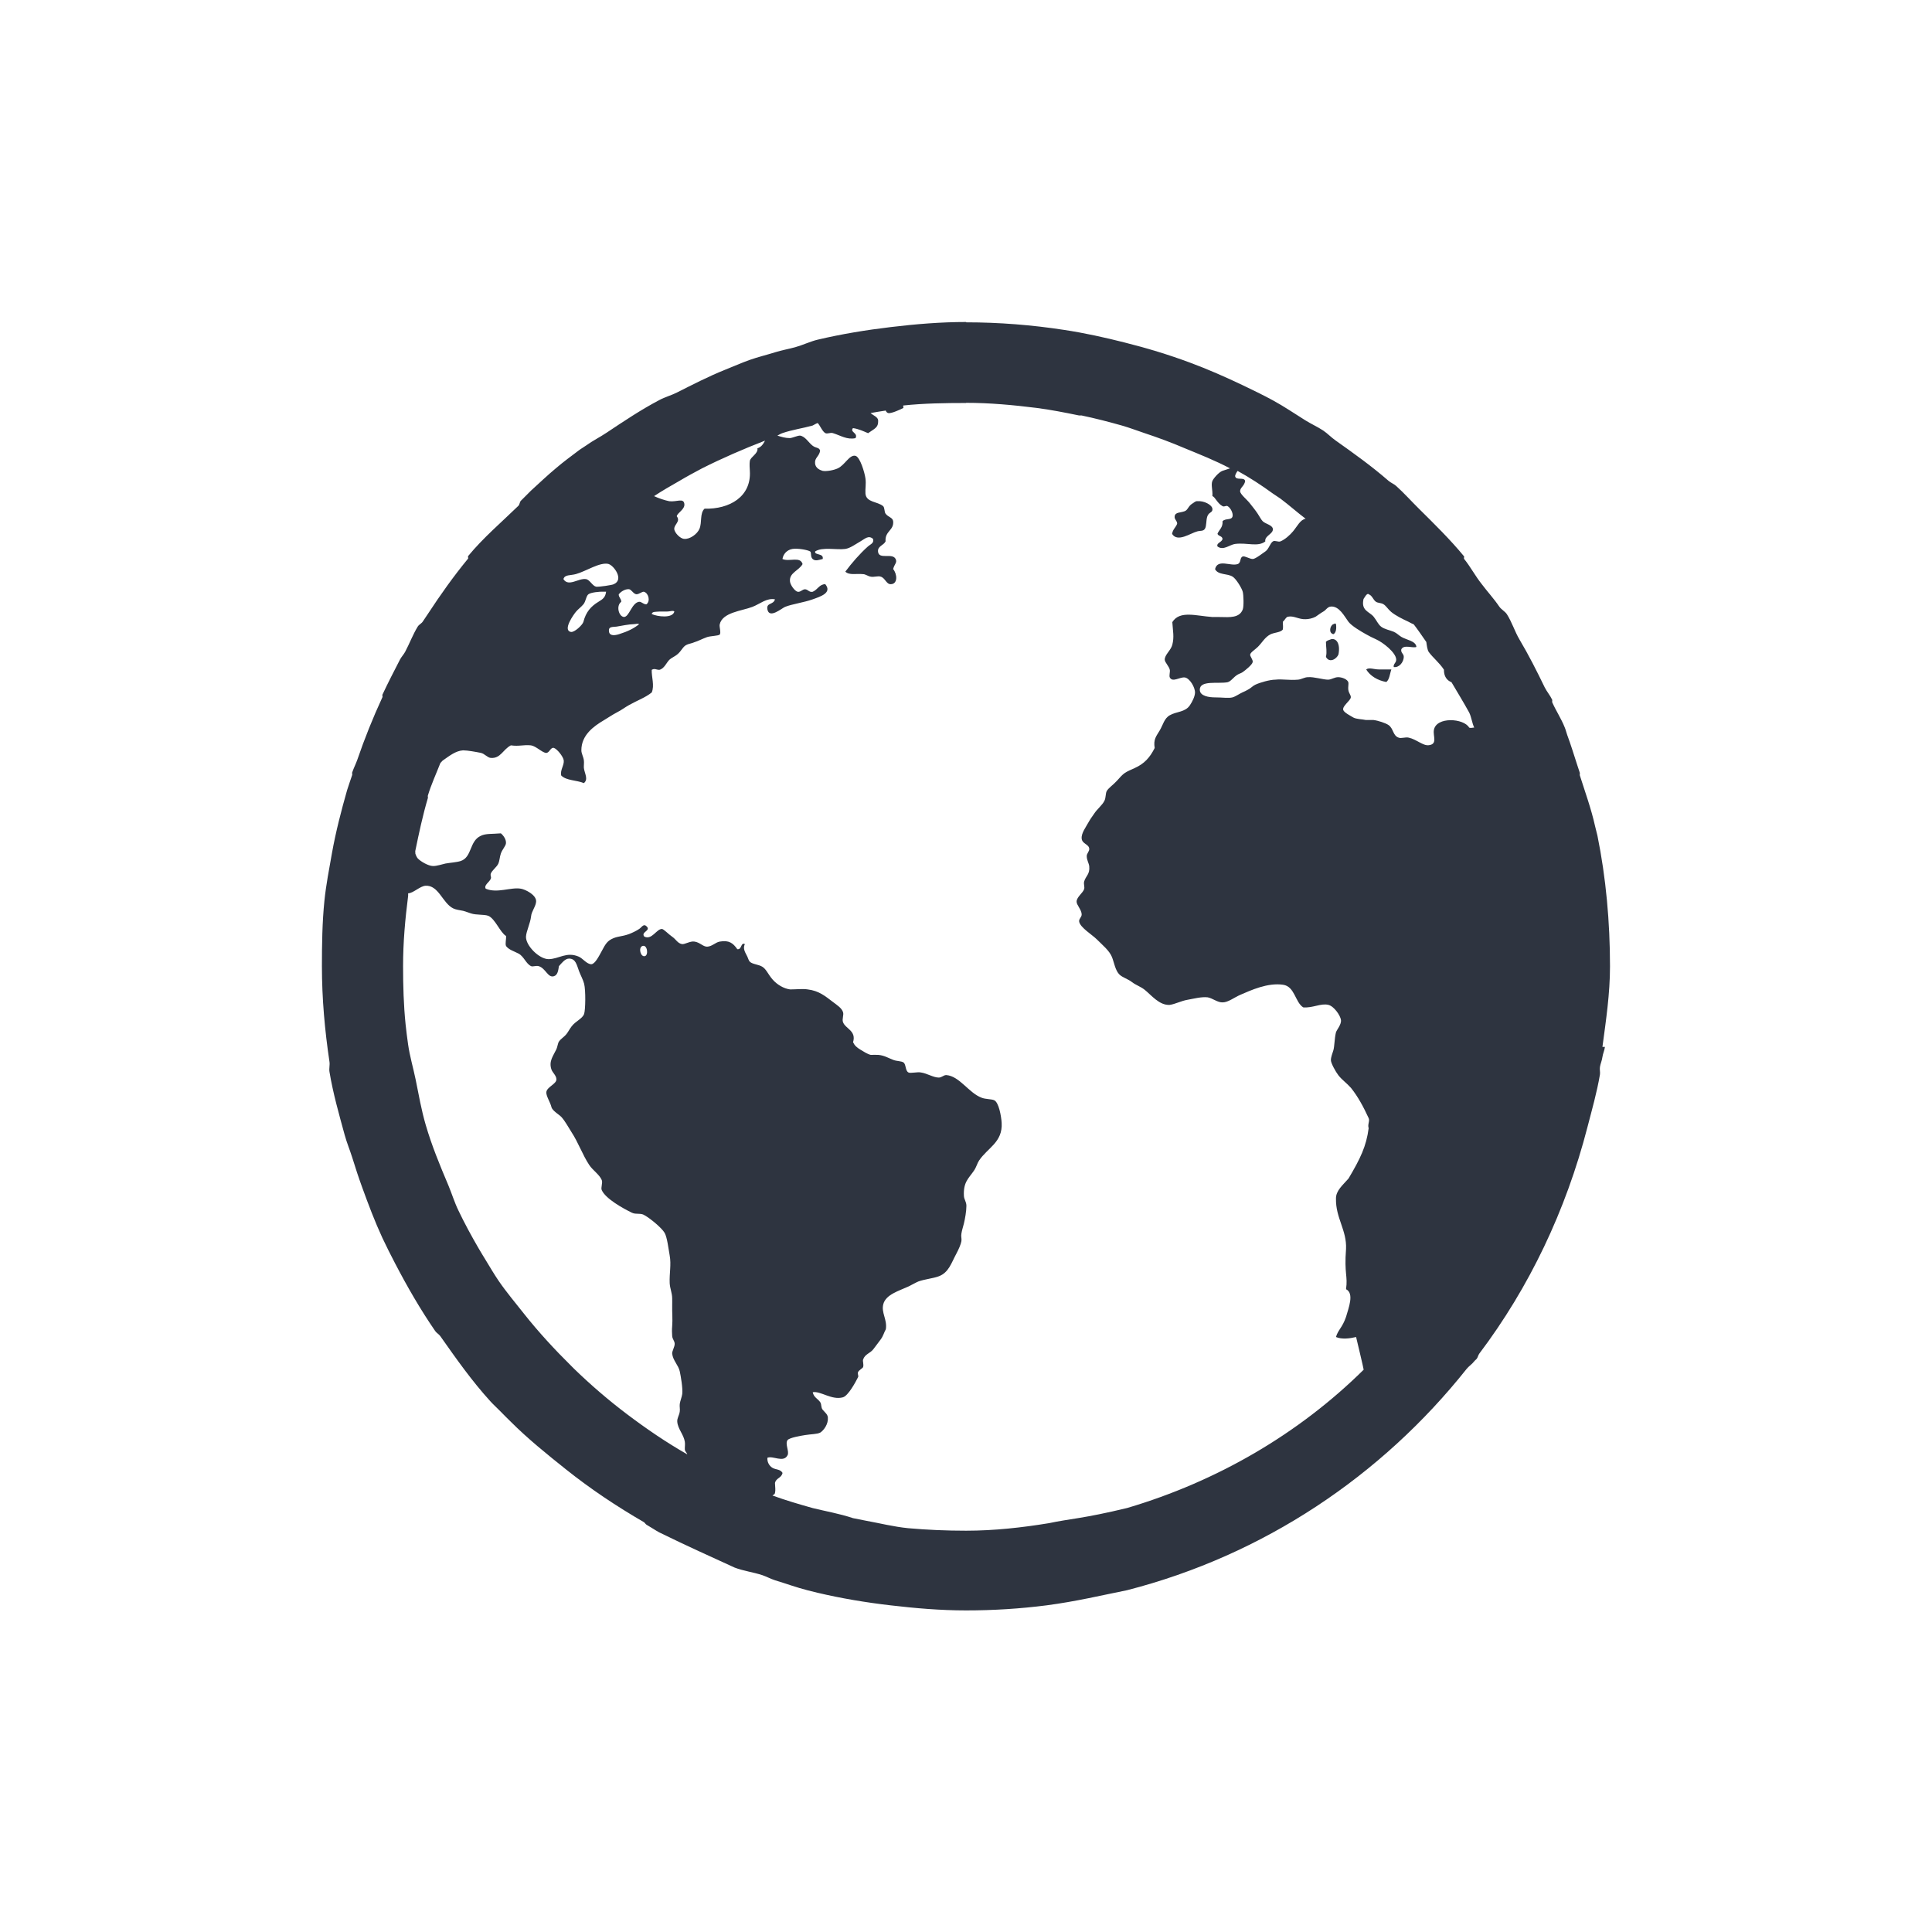 <svg xmlns="http://www.w3.org/2000/svg" viewBox="0 0 24 24">
  <defs id="defs3051">
    <style type="text/css" id="current-color-scheme">
      .ColorScheme-Text {
        color:#2e3440;
      }
      </style>
  </defs><g transform="translate(1,1)">
  <g transform="translate(-421.714,-525.791)">
    <path id="path3011" d="m 432.718,528.791 c -0.319,0 -0.628,0.026 -0.938,0.063 -0.304,0.036 -0.614,0.087 -0.906,0.156 -0.094,0.022 -0.185,0.067 -0.281,0.094 -0.084,0.023 -0.167,0.037 -0.25,0.063 -0.105,0.033 -0.214,0.059 -0.313,0.094 -0.107,0.038 -0.207,0.083 -0.313,0.125 -0.206,0.083 -0.397,0.182 -0.594,0.281 -0.071,0.036 -0.149,0.056 -0.219,0.094 -0.23,0.121 -0.441,0.263 -0.656,0.406 -0.082,0.055 -0.17,0.098 -0.25,0.156 -0.033,0.024 -0.061,0.038 -0.094,0.063 -0.094,0.071 -0.191,0.142 -0.281,0.219 -0.107,0.089 -0.21,0.187 -0.313,0.281 -0.032,0.03 -0.062,0.064 -0.094,0.094 -0.011,0.011 -0.02,0.02 -0.031,0.031 -0.016,0.016 -0.015,0.047 -0.031,0.063 -0.21,0.204 -0.439,0.399 -0.625,0.625 -0.005,0.01 0.005,0.025 0,0.031 -0.181,0.22 -0.343,0.448 -0.5,0.688 -0.021,0.032 -0.042,0.061 -0.063,0.094 -0.015,0.024 -0.047,0.037 -0.063,0.063 -0.06,0.098 -0.101,0.209 -0.156,0.313 -0.018,0.033 -0.045,0.061 -0.063,0.094 -0.075,0.146 -0.15,0.29 -0.219,0.438 -0.004,0.01 0.004,0.023 0,0.031 -0.117,0.253 -0.222,0.514 -0.313,0.78 -0.019,0.053 -0.045,0.103 -0.063,0.156 -0.003,0.01 0.003,0.022 0,0.031 -0.02,0.062 -0.044,0.125 -0.063,0.188 -0.073,0.257 -0.14,0.514 -0.188,0.781 -0.034,0.192 -0.074,0.397 -0.094,0.594 -0.027,0.265 -0.031,0.542 -0.031,0.812 0,0.404 0.036,0.8 0.094,1.188 0.006,0.041 -0.007,0.085 0,0.125 0.044,0.266 0.118,0.525 0.188,0.781 0.026,0.096 0.064,0.186 0.094,0.281 0.04,0.129 0.079,0.249 0.125,0.375 0.077,0.212 0.156,0.422 0.25,0.625 0.05,0.106 0.102,0.21 0.156,0.313 0.152,0.292 0.315,0.575 0.5,0.844 0.016,0.024 0.046,0.039 0.063,0.063 0.198,0.281 0.394,0.56 0.625,0.813 0.04,0.044 0.084,0.082 0.125,0.125 0.04,0.042 0.084,0.084 0.125,0.125 0.214,0.214 0.451,0.405 0.688,0.594 0.306,0.244 0.629,0.459 0.969,0.656 0.012,0.01 0.019,0.024 0.031,0.031 0.053,0.03 0.103,0.065 0.156,0.094 0.316,0.156 0.692,0.325 0.938,0.438 0.11,0.042 0.231,0.057 0.344,0.094 0.053,0.018 0.103,0.046 0.156,0.063 0.136,0.041 0.268,0.09 0.406,0.125 0.042,0.011 0.083,0.021 0.125,0.031 0.292,0.069 0.602,0.121 0.906,0.156 0.309,0.036 0.618,0.063 0.938,0.063 0.34,0 0.671,-0.021 1,-0.063 0.365,-0.048 0.681,-0.124 1,-0.188 1.698,-0.436 3.162,-1.421 4.218,-2.749 0.028,-0.035 0.067,-0.058 0.094,-0.094 0.009,-0.012 0.022,-0.02 0.031,-0.031 0.014,-0.018 0.018,-0.044 0.031,-0.063 0.623,-0.825 1.077,-1.78 1.344,-2.812 0.056,-0.217 0.118,-0.432 0.156,-0.656 0.005,-0.03 -0.005,-0.063 0,-0.094 0.006,-0.04 0.025,-0.079 0.031,-0.125 0.006,-0.043 0.026,-0.082 0.031,-0.125 l -0.031,0 c 0.044,-0.329 0.094,-0.659 0.094,-1 0,-0.552 -0.05,-1.103 -0.156,-1.624 -0.009,-0.043 -0.022,-0.082 -0.031,-0.125 -0.046,-0.208 -0.124,-0.423 -0.188,-0.625 -0.003,-0.01 0.003,-0.022 0,-0.031 -0.012,-0.038 -0.018,-0.056 -0.031,-0.094 -0.039,-0.119 -0.081,-0.258 -0.125,-0.375 -0.012,-0.032 -0.018,-0.064 -0.031,-0.094 -0.043,-0.109 -0.108,-0.206 -0.156,-0.313 -0.002,0 0.002,-0.026 0,-0.031 -0.025,-0.054 -0.068,-0.103 -0.094,-0.156 -0.098,-0.203 -0.198,-0.4 -0.313,-0.594 -0.058,-0.098 -0.094,-0.217 -0.156,-0.313 -0.024,-0.036 -0.069,-0.058 -0.094,-0.094 -0.067,-0.099 -0.147,-0.185 -0.219,-0.281 -0.08,-0.1 -0.14,-0.216 -0.219,-0.313 -0.005,-0.01 0.005,-0.025 0,-0.031 -0.172,-0.209 -0.37,-0.403 -0.563,-0.594 -0.093,-0.092 -0.184,-0.194 -0.281,-0.281 -0.028,-0.025 -0.065,-0.038 -0.094,-0.063 -0.209,-0.182 -0.43,-0.34 -0.656,-0.5 -0.055,-0.038 -0.101,-0.088 -0.156,-0.125 -0.07,-0.046 -0.148,-0.081 -0.219,-0.125 -0.135,-0.084 -0.266,-0.174 -0.406,-0.25 -0.123,-0.067 -0.248,-0.127 -0.375,-0.188 -0.214,-0.102 -0.432,-0.198 -0.656,-0.281 -0.266,-0.099 -0.534,-0.18 -0.813,-0.25 -0.245,-0.062 -0.497,-0.118 -0.75,-0.156 -0.397,-0.061 -0.805,-0.094 -1.219,-0.094 m 0,1 c 0.299,0 0.585,0.027 0.875,0.063 0.18,0.023 0.355,0.058 0.531,0.094 0.01,0 0.021,0 0.031,0 0.166,0.035 0.338,0.079 0.5,0.125 0.096,0.027 0.187,0.063 0.281,0.094 0.172,0.057 0.334,0.117 0.5,0.188 0.194,0.08 0.379,0.153 0.563,0.25 -0.031,0.01 -0.063,0.021 -0.094,0.031 -0.047,0.017 -0.113,0.096 -0.125,0.125 -0.02,0.048 0.005,0.115 0,0.188 0.038,0.017 0.06,0.089 0.125,0.125 0.025,0.014 0.041,-0.01 0.063,0 0.038,0.021 0.07,0.087 0.063,0.125 -0.011,0.055 -0.088,0.022 -0.125,0.063 0.006,0.078 -0.043,0.105 -0.063,0.156 0.012,0.033 0.057,0.024 0.063,0.063 -0.007,0.043 -0.079,0.049 -0.063,0.094 0.072,0.056 0.151,-0.022 0.219,-0.031 0.149,-0.019 0.283,0.041 0.375,-0.031 -0.012,-0.071 0.101,-0.092 0.094,-0.156 -0.006,-0.048 -0.09,-0.061 -0.125,-0.094 -0.019,-0.018 -0.04,-0.059 -0.063,-0.094 -0.026,-0.04 -0.064,-0.087 -0.094,-0.125 -0.039,-0.052 -0.125,-0.117 -0.125,-0.156 0.001,-0.045 0.052,-0.063 0.063,-0.125 -0.012,-0.057 -0.117,0 -0.125,-0.063 0.002,-0.019 0.021,-0.051 0.031,-0.063 0.15,0.082 0.298,0.179 0.438,0.281 0.032,0.021 0.062,0.041 0.094,0.063 0.108,0.081 0.207,0.17 0.313,0.25 -0.067,0.012 -0.101,0.09 -0.156,0.156 -0.038,0.046 -0.099,0.101 -0.156,0.125 -0.028,0.012 -0.068,-0.016 -0.094,0 -0.037,0.025 -0.051,0.096 -0.094,0.125 -0.031,0.021 -0.124,0.094 -0.156,0.094 -0.038,10e-4 -0.098,-0.04 -0.125,-0.031 -0.04,0.013 -0.017,0.077 -0.063,0.094 -0.088,0.031 -0.25,-0.069 -0.281,0.063 0.038,0.076 0.153,0.051 0.219,0.094 0.042,0.026 0.114,0.143 0.125,0.188 0.01,0.038 0.015,0.179 0,0.219 -0.041,0.106 -0.159,0.097 -0.281,0.094 -0.034,-10e-4 -0.063,0 -0.094,0 -0.207,-0.014 -0.407,-0.085 -0.5,0.063 0.007,0.113 0.025,0.183 0,0.281 -0.018,0.072 -0.097,0.125 -0.094,0.188 0.002,0.032 0.055,0.082 0.063,0.125 0.005,0.023 -0.011,0.073 0,0.094 0.034,0.066 0.127,-0.01 0.188,0 0.059,0.01 0.126,0.121 0.125,0.188 -10e-4,0.046 -0.033,0.112 -0.063,0.156 -0.058,0.089 -0.167,0.077 -0.25,0.125 -0.07,0.039 -0.084,0.119 -0.125,0.188 -0.044,0.074 -0.081,0.111 -0.063,0.219 -0.06,0.118 -0.126,0.194 -0.25,0.25 -0.037,0.017 -0.092,0.039 -0.125,0.063 -0.027,0.019 -0.056,0.051 -0.094,0.094 -0.047,0.052 -0.1,0.085 -0.125,0.125 -0.019,0.031 -0.01,0.084 -0.031,0.125 -0.029,0.056 -0.088,0.1 -0.125,0.156 -0.017,0.026 -0.043,0.059 -0.063,0.094 -0.042,0.077 -0.101,0.151 -0.094,0.219 0.007,0.066 0.089,0.068 0.094,0.125 0.004,0.032 -0.033,0.059 -0.031,0.094 0.001,0.051 0.027,0.086 0.031,0.125 0.01,0.099 -0.044,0.12 -0.063,0.188 -0.009,0.032 0.008,0.068 0,0.094 -0.016,0.05 -0.093,0.098 -0.094,0.156 -0.001,0.042 0.059,0.097 0.063,0.156 0.002,0.04 -0.038,0.057 -0.031,0.094 0.014,0.073 0.162,0.162 0.219,0.219 0.075,0.075 0.155,0.139 0.188,0.219 0.027,0.067 0.041,0.168 0.094,0.219 0.039,0.037 0.106,0.054 0.156,0.094 0.047,0.036 0.107,0.055 0.156,0.094 0.081,0.064 0.183,0.197 0.313,0.188 0.068,-0.01 0.142,-0.05 0.219,-0.063 0.079,-0.014 0.17,-0.039 0.25,-0.031 0.061,0.01 0.124,0.066 0.188,0.063 0.067,0 0.143,-0.061 0.219,-0.094 0.132,-0.057 0.339,-0.153 0.531,-0.125 0.146,0.021 0.149,0.217 0.25,0.281 0.118,0.01 0.219,-0.054 0.313,-0.031 0.07,0.017 0.149,0.132 0.156,0.188 0.007,0.058 -0.054,0.121 -0.063,0.156 -0.018,0.078 -0.017,0.169 -0.031,0.219 -0.011,0.038 -0.032,0.086 -0.031,0.125 0,0.035 0.058,0.142 0.094,0.188 0.044,0.056 0.103,0.096 0.156,0.156 0.087,0.109 0.155,0.236 0.219,0.375 0.017,0.037 -0.016,0.077 0,0.125 -0.029,0.224 -0.103,0.377 -0.25,0.625 -0.069,0.08 -0.158,0.15 -0.156,0.25 -0.005,0.24 0.136,0.393 0.125,0.625 -0.024,0.312 0.024,0.333 0,0.5 0.105,0.053 0.031,0.233 0,0.344 -0.045,0.132 -0.1,0.162 -0.125,0.25 0.071,0.031 0.171,0.019 0.25,0 0,0 0.096,0.401 0.094,0.406 -0.807,0.797 -1.819,1.387 -2.938,1.718 -0.55,0.133 -0.713,0.133 -0.969,0.188 -0.334,0.055 -0.683,0.094 -1.031,0.094 -0.243,0 -0.483,-0.01 -0.719,-0.031 -0.182,-0.018 -0.354,-0.062 -0.531,-0.094 -0.053,-0.01 -0.104,-0.02 -0.156,-0.031 -0.163,-0.055 -0.351,-0.088 -0.5,-0.125 -0.17,-0.048 -0.335,-0.096 -0.5,-0.156 0.014,-0.013 0.027,-0.011 0.031,-0.031 0.009,-0.04 0.002,-0.062 0,-0.125 0.015,-0.065 0.08,-0.058 0.094,-0.125 -0.028,-0.048 -0.083,-0.038 -0.125,-0.063 -0.041,-0.024 -0.068,-0.074 -0.063,-0.125 0.07,-0.029 0.2,0.066 0.25,-0.031 0.025,-0.046 -0.034,-0.141 0,-0.188 0.023,-0.031 0.169,-0.055 0.219,-0.063 0.071,-0.012 0.148,-0.01 0.188,-0.031 0.044,-0.029 0.101,-0.105 0.094,-0.188 -0.004,-0.039 -0.033,-0.059 -0.063,-0.094 -0.025,-0.029 -0.013,-0.066 -0.031,-0.094 -0.031,-0.047 -0.08,-0.058 -0.094,-0.125 0.096,-0.019 0.236,0.102 0.375,0.063 0.066,-0.019 0.157,-0.188 0.188,-0.25 0.01,-0.019 -0.01,-0.04 0,-0.063 0.012,-0.026 0.059,-0.049 0.063,-0.063 0.01,-0.036 -0.008,-0.071 0,-0.094 0.024,-0.068 0.085,-0.075 0.125,-0.125 0.03,-0.038 0.065,-0.087 0.094,-0.125 0.031,-0.041 0.042,-0.089 0.063,-0.125 0.02,-0.122 -0.06,-0.206 -0.031,-0.313 0.032,-0.12 0.196,-0.165 0.313,-0.219 0.04,-0.019 0.092,-0.05 0.125,-0.063 0.08,-0.028 0.176,-0.036 0.25,-0.063 0.125,-0.046 0.157,-0.167 0.219,-0.281 0.029,-0.054 0.057,-0.118 0.063,-0.156 0.005,-0.035 -0.007,-0.053 0,-0.094 0.006,-0.04 0.02,-0.081 0.031,-0.125 0.014,-0.058 0.031,-0.154 0.031,-0.219 0,-0.053 -0.029,-0.078 -0.031,-0.125 -0.009,-0.173 0.061,-0.218 0.125,-0.313 0.032,-0.047 0.04,-0.091 0.063,-0.125 0.108,-0.161 0.295,-0.226 0.281,-0.469 -0.005,-0.08 -0.035,-0.256 -0.094,-0.281 -0.034,-0.015 -0.107,-0.011 -0.156,-0.031 -0.158,-0.059 -0.274,-0.269 -0.438,-0.281 -0.035,0 -0.055,0.031 -0.094,0.031 -0.065,0 -0.147,-0.053 -0.219,-0.063 -0.046,-0.01 -0.129,0.013 -0.156,0 -0.042,-0.02 -0.029,-0.102 -0.063,-0.125 -0.027,-0.018 -0.084,-0.015 -0.125,-0.031 -0.066,-0.025 -0.112,-0.056 -0.188,-0.063 -0.023,-0.001 -0.067,0 -0.094,0 -0.042,-0.01 -0.086,-0.04 -0.125,-0.063 -0.048,-0.029 -0.074,-0.052 -0.094,-0.094 0.044,-0.144 -0.096,-0.167 -0.125,-0.25 -0.014,-0.039 0.013,-0.09 0,-0.125 -0.017,-0.05 -0.071,-0.084 -0.125,-0.125 -0.097,-0.074 -0.174,-0.139 -0.313,-0.156 -0.061,-0.01 -0.145,0 -0.219,0 -0.078,-0.01 -0.161,-0.058 -0.219,-0.125 -0.056,-0.065 -0.076,-0.125 -0.125,-0.156 -0.047,-0.03 -0.124,-0.031 -0.156,-0.063 -0.014,-0.014 -0.017,-0.031 -0.031,-0.063 -0.023,-0.048 -0.061,-0.098 -0.031,-0.156 -0.053,-0.027 -0.035,0.072 -0.094,0.063 -0.052,-0.074 -0.101,-0.115 -0.219,-0.094 -0.054,0.01 -0.093,0.06 -0.156,0.063 -0.052,0 -0.088,-0.053 -0.156,-0.063 -0.052,-0.01 -0.12,0.036 -0.156,0.031 -0.057,-0.011 -0.073,-0.059 -0.125,-0.094 -0.038,-0.025 -0.104,-0.095 -0.125,-0.094 -0.067,0 -0.126,0.143 -0.219,0.094 -0.045,-0.057 0.085,-0.071 0.031,-0.125 -0.04,-0.041 -0.061,0.01 -0.094,0.031 -0.037,0.025 -0.084,0.047 -0.125,0.063 -0.092,0.034 -0.147,0.025 -0.219,0.063 -0.066,0.034 -0.087,0.088 -0.125,0.156 -0.031,0.056 -0.079,0.153 -0.125,0.156 -0.056,0 -0.106,-0.072 -0.156,-0.094 -0.153,-0.066 -0.248,0.03 -0.375,0.031 -0.118,0 -0.287,-0.171 -0.281,-0.281 0.004,-0.067 0.054,-0.166 0.063,-0.25 0.006,-0.066 0.062,-0.127 0.063,-0.188 0.001,-0.081 -0.135,-0.147 -0.188,-0.156 -0.125,-0.023 -0.295,0.061 -0.438,0 -0.027,-0.045 0.047,-0.081 0.063,-0.125 0.009,-0.025 -0.009,-0.034 0,-0.063 0.016,-0.042 0.074,-0.08 0.094,-0.125 0.015,-0.034 0.016,-0.082 0.031,-0.125 0.017,-0.049 0.059,-0.091 0.063,-0.125 0.005,-0.045 -0.027,-0.095 -0.063,-0.125 -0.111,0.01 -0.187,0 -0.25,0.031 -0.144,0.066 -0.106,0.266 -0.25,0.313 -0.05,0.016 -0.133,0.021 -0.188,0.031 -0.047,0.01 -0.107,0.032 -0.156,0.031 -0.058,-0.001 -0.153,-0.057 -0.188,-0.094 -0.009,-0.01 -0.024,-0.036 -0.031,-0.063 0.002,-0.01 -0.002,-0.021 0,-0.031 0.046,-0.223 0.093,-0.444 0.156,-0.656 0.003,-0.01 -0.003,-0.022 0,-0.031 0.042,-0.139 0.103,-0.27 0.156,-0.406 0.013,-0.01 0.019,-0.023 0.031,-0.031 0.077,-0.053 0.156,-0.119 0.25,-0.125 0.057,0 0.164,0.02 0.219,0.031 0.05,0.01 0.082,0.059 0.125,0.063 0.123,0.01 0.149,-0.103 0.25,-0.156 0.104,0.015 0.156,-0.01 0.25,0 0.064,0.01 0.138,0.09 0.188,0.094 0.042,0 0.053,-0.069 0.094,-0.063 0.04,0.01 0.119,0.108 0.125,0.156 0.007,0.06 -0.048,0.122 -0.031,0.188 0.063,0.064 0.191,0.056 0.281,0.094 0.059,-0.048 0.009,-0.118 0,-0.188 -0.002,-0.031 0.004,-0.066 0,-0.094 -0.006,-0.048 -0.031,-0.084 -0.031,-0.125 -0.001,-0.19 0.154,-0.3 0.281,-0.375 0.055,-0.033 0.108,-0.069 0.156,-0.094 0.067,-0.034 0.1,-0.063 0.156,-0.094 0.101,-0.057 0.202,-0.092 0.281,-0.156 0.037,-0.086 -0.004,-0.196 0,-0.281 0.037,-0.022 0.055,0 0.094,0 0.061,-0.013 0.09,-0.091 0.125,-0.125 0.02,-0.02 0.069,-0.043 0.094,-0.063 0.061,-0.048 0.072,-0.104 0.125,-0.125 0.019,-0.01 0.064,-0.017 0.094,-0.031 0.04,-0.011 0.092,-0.04 0.156,-0.063 0.042,-0.014 0.14,-0.015 0.156,-0.031 0.02,-0.02 -0.006,-0.095 0,-0.125 0.032,-0.151 0.272,-0.168 0.406,-0.219 0.094,-0.036 0.178,-0.114 0.281,-0.094 -0.02,0.072 -0.11,0.038 -0.094,0.125 0.023,0.121 0.176,-0.013 0.219,-0.031 0.081,-0.034 0.237,-0.055 0.344,-0.094 0.094,-0.034 0.245,-0.08 0.156,-0.188 -0.074,0 -0.092,0.066 -0.156,0.094 -0.044,0.01 -0.056,-0.027 -0.094,-0.031 -0.036,0 -0.057,0.038 -0.094,0.031 -0.037,-0.01 -0.088,-0.082 -0.094,-0.125 -0.015,-0.111 0.11,-0.136 0.156,-0.219 -0.03,-0.101 -0.166,-0.024 -0.25,-0.063 0.009,-0.06 0.055,-0.114 0.125,-0.125 0.057,-0.01 0.185,0.01 0.219,0.031 0.02,0.017 0,0.066 0.031,0.094 0.034,0.031 0.081,0.01 0.125,0 0.016,-0.076 -0.106,-0.043 -0.094,-0.094 0.09,-0.059 0.265,-0.016 0.375,-0.031 0.063,-0.01 0.131,-0.062 0.188,-0.094 0.054,-0.03 0.099,-0.081 0.156,-0.031 0.016,0.054 -0.032,0.066 -0.063,0.094 -0.102,0.091 -0.202,0.207 -0.281,0.313 0.049,0.048 0.136,0.022 0.219,0.031 0.032,0 0.06,0.025 0.094,0.031 0.04,0.01 0.094,-0.012 0.125,0 0.056,0.014 0.07,0.094 0.125,0.094 0.091,0 0.083,-0.125 0.031,-0.188 0.016,-0.063 0.053,-0.08 0.031,-0.125 -0.041,-0.082 -0.211,0.014 -0.219,-0.094 -0.005,-0.067 0.07,-0.075 0.094,-0.125 -0.011,-0.129 0.106,-0.135 0.094,-0.25 -0.006,-0.048 -0.06,-0.049 -0.094,-0.094 -0.017,-0.023 -0.01,-0.076 -0.031,-0.094 -0.07,-0.059 -0.21,-0.044 -0.219,-0.156 -0.004,-0.066 0.01,-0.115 0,-0.188 -0.009,-0.067 -0.066,-0.268 -0.125,-0.281 -0.075,-0.016 -0.129,0.114 -0.219,0.156 -0.049,0.023 -0.139,0.04 -0.188,0.031 -0.032,-0.01 -0.089,-0.032 -0.094,-0.094 -0.006,-0.07 0.05,-0.082 0.063,-0.156 -0.011,-0.044 -0.051,-0.029 -0.094,-0.063 -0.049,-0.037 -0.091,-0.116 -0.156,-0.125 -0.033,0 -0.093,0.029 -0.125,0.031 -0.06,0 -0.106,-0.015 -0.156,-0.031 0.021,-0.01 0.041,-0.024 0.063,-0.031 0.122,-0.042 0.25,-0.059 0.375,-0.094 0.022,-0.01 0.041,-0.025 0.063,-0.031 0.031,0.033 0.056,0.103 0.094,0.125 0.025,0.014 0.063,-0.01 0.094,0 0.098,0.03 0.174,0.085 0.281,0.063 0.037,-0.065 -0.074,-0.074 -0.031,-0.125 0.072,0.01 0.132,0.04 0.188,0.063 0.077,-0.056 0.128,-0.066 0.125,-0.156 -0.001,-0.046 -0.062,-0.063 -0.094,-0.094 0.063,-0.011 0.124,-0.022 0.188,-0.031 0.005,0.017 0.021,0.03 0.031,0.031 0.038,0.01 0.165,-0.051 0.188,-0.063 0.004,0 -0.006,-0.027 0,-0.031 0.253,-0.027 0.521,-0.031 0.781,-0.031 m -2.5,0.469 c -0.023,0.043 -0.047,0.079 -0.094,0.094 0.012,0.065 -0.084,0.105 -0.094,0.156 -0.006,0.035 -0.002,0.094 0,0.125 0.02,0.319 -0.251,0.477 -0.563,0.469 -0.061,0.058 -0.029,0.17 -0.063,0.25 -0.028,0.067 -0.12,0.131 -0.188,0.125 -0.05,0 -0.125,-0.079 -0.125,-0.125 0,-0.057 0.081,-0.091 0.031,-0.156 0.007,-0.044 0.106,-0.086 0.094,-0.156 -0.012,-0.074 -0.096,-0.019 -0.188,-0.031 -0.052,-0.01 -0.133,-0.037 -0.188,-0.063 0.101,-0.067 0.205,-0.126 0.313,-0.188 0.094,-0.056 0.185,-0.105 0.281,-0.156 0.252,-0.127 0.522,-0.244 0.781,-0.344 m 5.374,0.75 c -0.027,0 -0.04,0.018 -0.063,0.031 -0.051,0.031 -0.054,0.079 -0.094,0.094 -0.054,0.021 -0.117,0.01 -0.125,0.063 -0.006,0.041 0.033,0.055 0.031,0.094 -0.02,0.049 -0.053,0.066 -0.063,0.125 0.068,0.11 0.229,-0.01 0.313,-0.031 0.038,-0.011 0.073,0 0.094,-0.031 0.023,-0.035 0.013,-0.105 0.031,-0.156 0.019,-0.056 0.069,-0.043 0.063,-0.094 -0.006,-0.05 -0.106,-0.102 -0.188,-0.094 m -7.312,0.781 c 0.061,0.016 0.196,0.193 0.063,0.25 -0.013,0.01 -0.187,0.036 -0.219,0.031 -0.046,-0.01 -0.078,-0.086 -0.125,-0.094 -0.092,-0.016 -0.218,0.101 -0.281,0 0.016,-0.059 0.086,-0.043 0.156,-0.063 0.125,-0.034 0.298,-0.153 0.406,-0.125 m 0.25,0.313 c 0.031,0 0.056,0.059 0.094,0.063 0.036,0 0.072,-0.036 0.094,-0.031 0.056,0.015 0.084,0.115 0.031,0.156 -0.044,0 -0.061,-0.037 -0.094,-0.031 -0.091,0.016 -0.12,0.193 -0.188,0.188 -0.064,-0.01 -0.096,-0.141 -0.031,-0.188 0.002,-0.04 -0.033,-0.054 -0.031,-0.094 0.02,-0.025 0.072,-0.066 0.125,-0.063 m -0.313,0.031 c 0.019,0.001 0.024,0 0.031,0 -0.009,0.071 -0.039,0.091 -0.094,0.125 -0.095,0.057 -0.157,0.128 -0.188,0.25 -0.009,0.036 -0.111,0.134 -0.156,0.125 -0.106,-0.022 0.038,-0.22 0.063,-0.25 0.027,-0.033 0.062,-0.056 0.094,-0.094 0.03,-0.037 0.033,-0.105 0.063,-0.125 0.032,-0.022 0.132,-0.033 0.188,-0.031 m 9.499,0.031 c 0.048,0.013 0.058,0.069 0.094,0.094 0.027,0.018 0.064,0.012 0.094,0.031 0.035,0.022 0.054,0.06 0.094,0.094 0.056,0.047 0.14,0.088 0.219,0.125 0.016,0.01 0.044,0.023 0.063,0.031 0.055,0.071 0.104,0.145 0.156,0.219 0.006,0.04 0.012,0.099 0.031,0.125 0.052,0.071 0.131,0.132 0.188,0.219 -10e-4,0.083 0.036,0.133 0.094,0.156 0.073,0.124 0.149,0.248 0.219,0.375 0.029,0.058 0.035,0.129 0.063,0.188 -0.021,0 -0.043,0.01 -0.063,0 -0.066,-0.116 -0.409,-0.139 -0.438,0.031 -0.013,0.075 0.049,0.175 -0.063,0.188 -0.071,0.01 -0.153,-0.073 -0.25,-0.094 -0.04,-0.01 -0.094,0.014 -0.125,0 -0.073,-0.025 -0.062,-0.112 -0.125,-0.156 -0.036,-0.025 -0.13,-0.056 -0.188,-0.063 -0.036,0 -0.056,0 -0.094,0 -0.045,-0.01 -0.118,-0.01 -0.156,-0.031 -0.036,-0.022 -0.116,-0.062 -0.125,-0.094 -0.014,-0.049 0.09,-0.114 0.094,-0.156 0.002,-0.031 -0.023,-0.045 -0.031,-0.094 -0.005,-0.029 0.006,-0.074 0,-0.094 -0.01,-0.034 -0.071,-0.062 -0.125,-0.063 -0.048,0 -0.084,0.03 -0.125,0.031 -0.059,0.001 -0.177,-0.037 -0.25,-0.031 -0.044,0 -0.084,0.028 -0.125,0.031 -0.116,0.01 -0.191,-0.01 -0.281,0 -0.066,0 -0.189,0.034 -0.25,0.063 -0.031,0.014 -0.054,0.043 -0.094,0.063 -0.018,0.01 -0.039,0.021 -0.063,0.031 -0.038,0.017 -0.089,0.053 -0.125,0.063 -0.052,0.013 -0.124,0 -0.219,0 -0.068,0 -0.187,-0.014 -0.188,-0.094 -10e-4,-0.123 0.227,-0.072 0.344,-0.094 0.044,-0.01 0.073,-0.063 0.125,-0.094 0.025,-0.015 0.039,-0.015 0.063,-0.031 0.04,-0.028 0.119,-0.093 0.125,-0.125 0.006,-0.03 -0.035,-0.072 -0.031,-0.094 0.005,-0.028 0.057,-0.058 0.094,-0.094 0.056,-0.055 0.087,-0.12 0.156,-0.156 0.047,-0.025 0.135,-0.024 0.156,-0.063 0.005,-0.043 -0.001,-0.055 0,-0.094 0.029,-0.027 0.038,-0.058 0.063,-0.063 0.072,-0.016 0.135,0.035 0.219,0.031 0.036,0 0.086,-0.01 0.125,-0.031 0.033,-0.022 0.062,-0.045 0.094,-0.063 0.035,-0.018 0.051,-0.059 0.094,-0.063 0.105,-0.01 0.171,0.124 0.219,0.188 0.04,0.053 0.153,0.119 0.219,0.156 0.037,0.021 0.084,0.045 0.125,0.063 0.087,0.039 0.247,0.165 0.25,0.25 0.002,0.042 -0.038,0.054 -0.031,0.094 0.066,0.011 0.123,-0.059 0.125,-0.125 10e-4,-0.041 -0.039,-0.05 -0.031,-0.094 0.031,-0.066 0.148,-0.01 0.188,-0.031 -0.007,-0.075 -0.124,-0.086 -0.188,-0.125 -0.034,-0.021 -0.058,-0.048 -0.094,-0.063 -0.052,-0.021 -0.116,-0.032 -0.156,-0.063 -0.038,-0.029 -0.057,-0.08 -0.094,-0.125 -0.054,-0.064 -0.158,-0.073 -0.125,-0.219 0.016,-0.022 0.037,-0.069 0.063,-0.063 m -8.812,0.219 0.094,0 c 0.034,10e-4 0.08,-0.018 0.094,0 -0.022,0.088 -0.212,0.063 -0.281,0.031 0.004,-0.033 0.05,-0.027 0.094,-0.031 m -0.313,0.156 c 0.023,0 0.039,-0.01 0.063,0 -0.062,0.052 -0.144,0.092 -0.25,0.125 -0.051,0.016 -0.116,0.025 -0.125,-0.031 -0.011,-0.069 0.047,-0.056 0.094,-0.063 0.058,-0.01 0.15,-0.029 0.219,-0.031 m 8.687,0 c -0.043,0.014 -0.066,0.113 0,0.125 0.031,-0.018 0.039,-0.068 0.031,-0.125 -0.017,-0.018 -0.017,0 -0.031,0 m -0.031,0.188 c -0.021,0.01 -0.04,0.01 -0.063,0.031 10e-4,0.075 0.015,0.123 0,0.188 0.043,0.082 0.134,0.026 0.156,-0.031 0.026,-0.139 -0.03,-0.205 -0.094,-0.188 m 0.438,0.375 c 0.049,0.08 0.141,0.137 0.25,0.156 0.04,-0.03 0.044,-0.105 0.063,-0.156 -0.047,10e-4 -0.097,0 -0.156,0 -0.059,0 -0.122,-0.028 -0.156,0 m -11.687,2.687 c 0.164,-0.01 0.212,0.216 0.344,0.281 0.033,0.017 0.082,0.022 0.125,0.031 0.035,0.01 0.061,0.02 0.094,0.031 0.071,0.024 0.162,0.01 0.219,0.031 0.085,0.038 0.146,0.207 0.219,0.25 0.004,0.043 -0.013,0.093 0,0.125 0.035,0.047 0.099,0.064 0.156,0.094 0.068,0.037 0.092,0.127 0.156,0.156 0.022,0.01 0.059,-0.01 0.094,0 0.088,0.027 0.112,0.147 0.188,0.125 0.05,-0.014 0.055,-0.078 0.063,-0.125 0.033,-0.036 0.074,-0.093 0.125,-0.094 0.083,0 0.095,0.075 0.125,0.156 0.017,0.046 0.051,0.108 0.063,0.156 0.021,0.083 0.017,0.325 0,0.375 -0.021,0.061 -0.106,0.089 -0.156,0.156 -0.024,0.031 -0.044,0.071 -0.063,0.094 -0.032,0.04 -0.069,0.057 -0.094,0.094 -0.014,0.021 -0.018,0.066 -0.031,0.094 -0.04,0.085 -0.096,0.148 -0.063,0.25 0.014,0.042 0.062,0.076 0.063,0.125 0,0.058 -0.115,0.093 -0.125,0.156 -0.007,0.047 0.048,0.126 0.063,0.188 0.011,0.047 0.097,0.094 0.125,0.125 0.047,0.053 0.082,0.121 0.125,0.188 0.085,0.13 0.136,0.28 0.219,0.406 0.043,0.066 0.127,0.119 0.156,0.188 0.015,0.035 -0.014,0.094 0,0.125 0.048,0.108 0.266,0.228 0.375,0.281 0.051,0.025 0.11,0 0.156,0.031 0.071,0.039 0.214,0.157 0.25,0.219 0.032,0.056 0.047,0.193 0.063,0.281 0.021,0.117 -0.005,0.217 0,0.344 0.004,0.069 0.03,0.119 0.031,0.188 0,0.024 10e-4,0.07 0,0.094 -0.002,0.083 0.007,0.166 0,0.25 -0.004,0.046 -0.003,0.087 0,0.125 0.004,0.041 0.028,0.057 0.031,0.094 0.002,0.039 -0.035,0.095 -0.031,0.125 0.009,0.084 0.077,0.142 0.094,0.219 0.013,0.061 0.039,0.208 0.031,0.281 -0.005,0.039 -0.025,0.083 -0.031,0.125 -0.004,0.033 0.005,0.062 0,0.094 -0.006,0.047 -0.034,0.081 -0.031,0.125 0.006,0.09 0.08,0.16 0.094,0.25 0.005,0.03 -10e-4,0.065 0,0.094 10e-4,0.027 0.023,0.038 0.031,0.063 -0.263,-0.15 -0.509,-0.318 -0.75,-0.5 -0.229,-0.173 -0.451,-0.364 -0.656,-0.563 -0.01,-0.01 -0.021,-0.021 -0.031,-0.031 -0.207,-0.204 -0.414,-0.428 -0.594,-0.656 -0.104,-0.132 -0.218,-0.267 -0.313,-0.406 -0.056,-0.083 -0.104,-0.164 -0.156,-0.25 -0.032,-0.051 -0.063,-0.104 -0.094,-0.156 -0.089,-0.153 -0.173,-0.308 -0.25,-0.469 -0.049,-0.101 -0.081,-0.208 -0.125,-0.313 -0.105,-0.248 -0.205,-0.489 -0.281,-0.75 -0.054,-0.185 -0.086,-0.371 -0.125,-0.563 -0.03,-0.146 -0.073,-0.289 -0.094,-0.438 -0.011,-0.081 -0.023,-0.168 -0.031,-0.25 -0.024,-0.235 -0.031,-0.477 -0.031,-0.719 0,-0.302 0.026,-0.584 0.063,-0.875 10e-4,-0.01 -10e-4,-0.021 0,-0.031 0.063,0 0.149,-0.092 0.219,-0.094 m 2.688,0.75 c 0.064,-0.029 0.084,0.117 0.031,0.125 -0.05,0.01 -0.08,-0.102 -0.031,-0.125" style="fill:currentColor;fill-opacity:1" class="ColorScheme-Text"/>
  </g>
</g></svg>